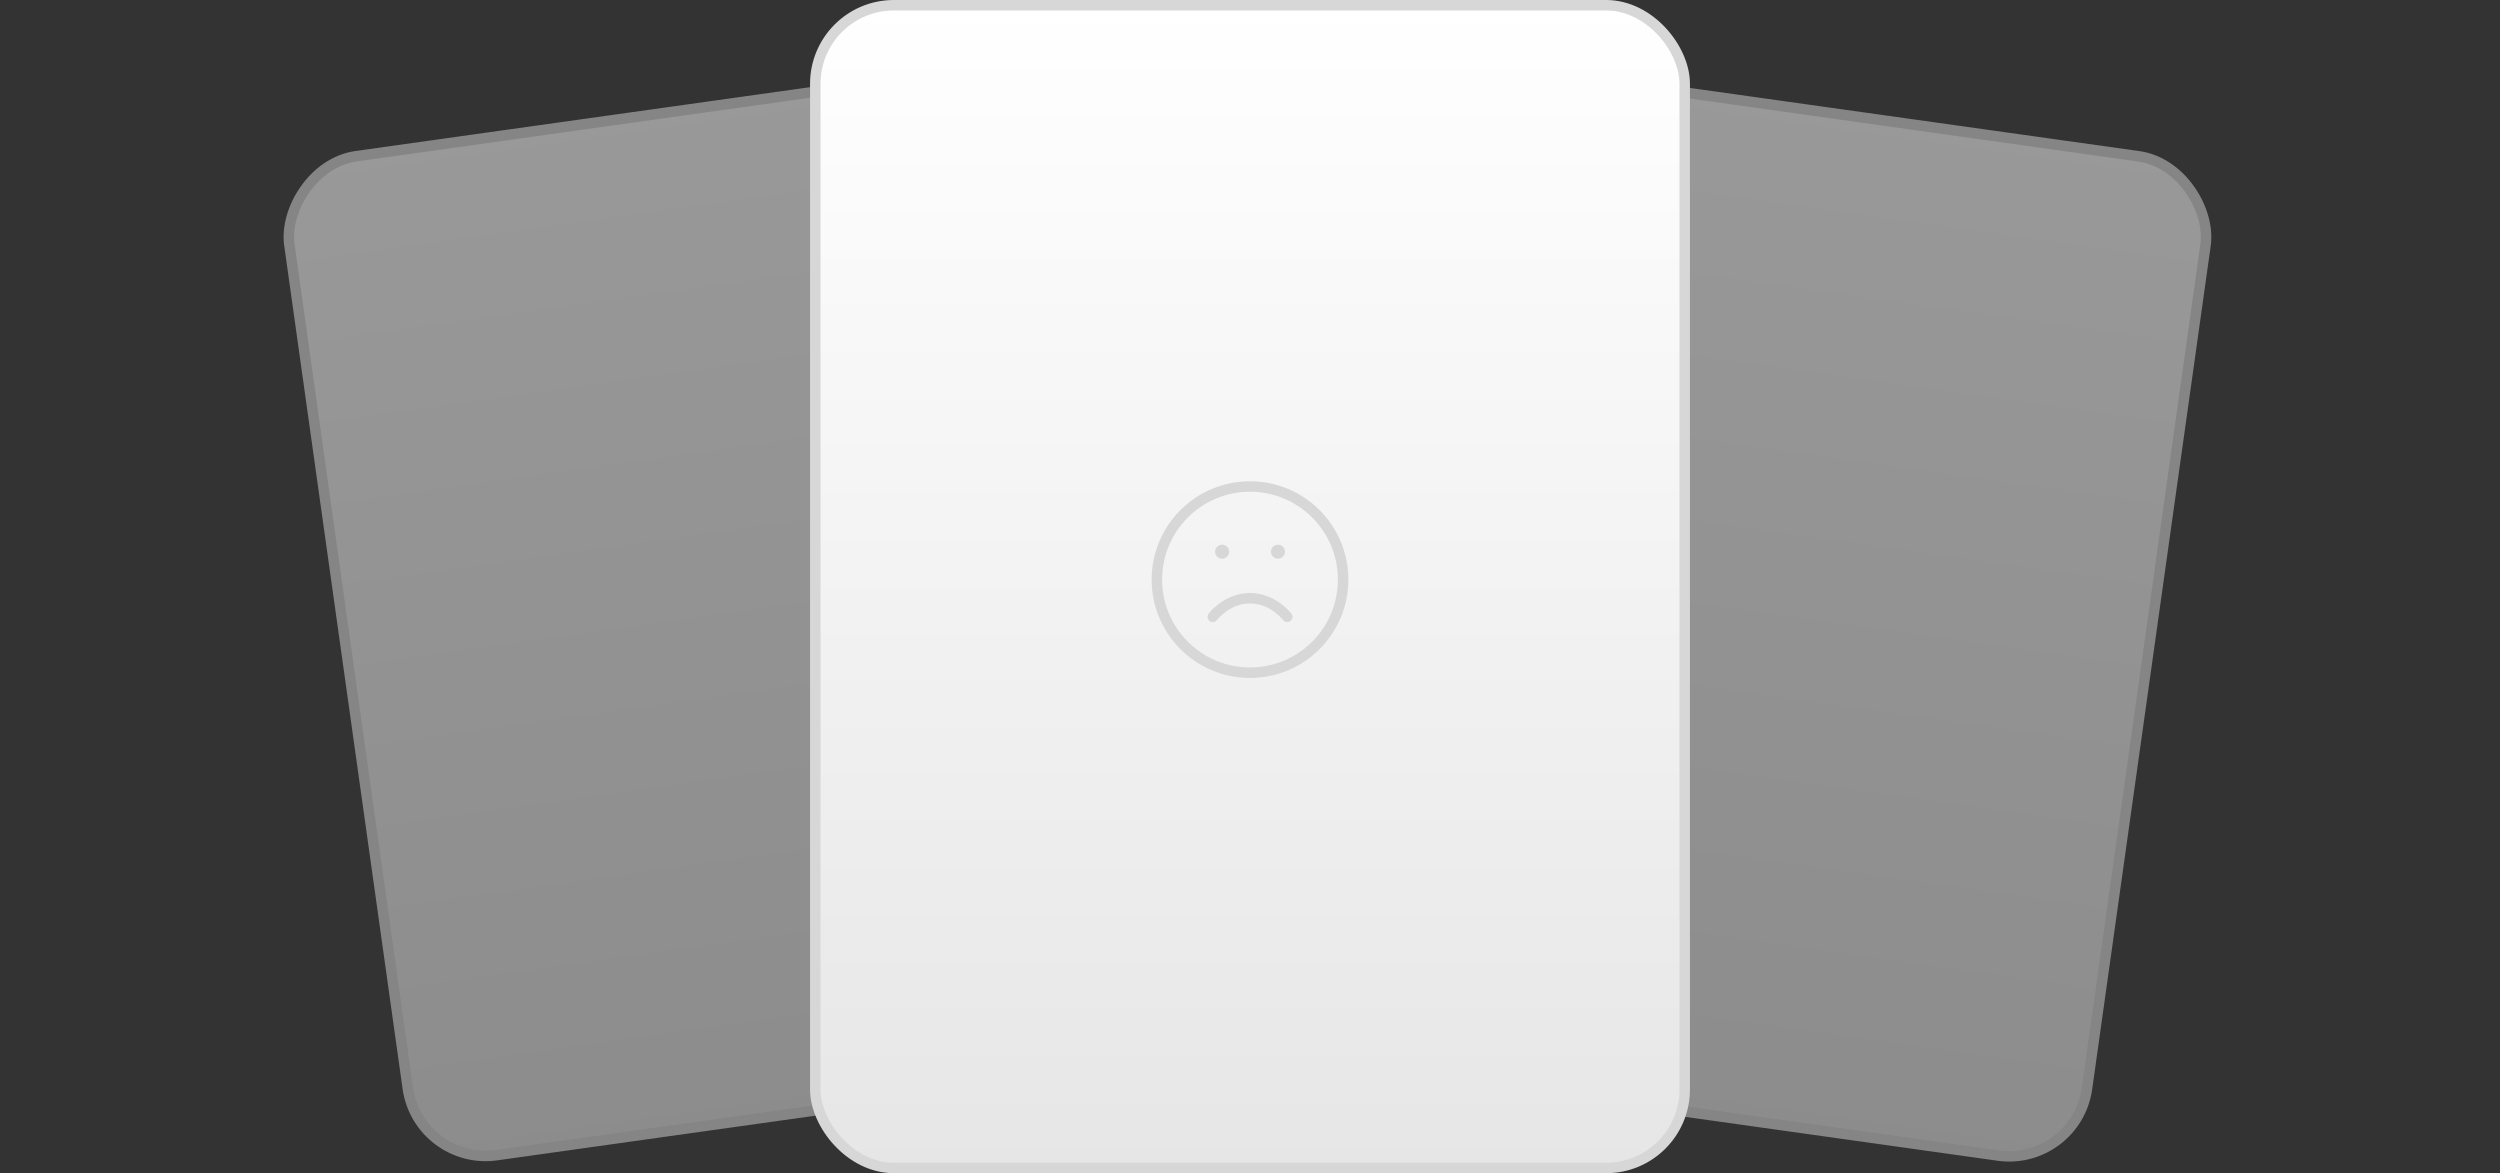 <svg width="358" height="168" viewBox="0 0 358 168" fill="none" xmlns="http://www.w3.org/2000/svg">
<rect x="0" y="0" width="358" height="168" fill="#333333" stroke="none"/>
<g opacity="0.5">
<rect x="209.956" y="8.847" width="108.5" height="144.5" rx="11.25" transform="rotate(8 209.956 8.847)" fill="url(#paint0_linear_16996_4400)"/>
<rect x="209.956" y="8.847" width="108.5" height="144.5" rx="11.25" transform="rotate(8 209.956 8.847)" stroke="#D7D7D7" stroke-width="1.5"/>
</g>
<g opacity="0.5">
<rect x="-0.638" y="0.847" width="108.5" height="144.5" rx="11.25" transform="matrix(-0.99 0.139 0.139 0.99 146.541 8.097)" fill="url(#paint1_linear_16996_4400)"/>
<rect x="-0.638" y="0.847" width="108.5" height="144.5" rx="11.25" transform="matrix(-0.99 0.139 0.139 0.99 146.541 8.097)" stroke="#D7D7D7" stroke-width="1.5"/>
</g>
<rect x="116.75" y="0.75" width="124.5" height="166.5" rx="11.25" fill="url(#paint2_linear_16996_4400)"/>
<rect x="116.75" y="0.75" width="124.5" height="166.5" rx="11.25" stroke="#D7D7D7" stroke-width="1.5"/>
<path d="M179 96.333C186.364 96.333 192.333 90.364 192.333 83C192.333 75.636 186.364 69.667 179 69.667C171.636 69.667 165.666 75.636 165.666 83C165.666 90.364 171.636 96.333 179 96.333Z" stroke="#D7D7D7" stroke-width="1.5" stroke-linecap="round" stroke-linejoin="round"/>
<path d="M184.333 88.333C184.333 88.333 182.333 85.667 179 85.667C175.666 85.667 173.666 88.333 173.666 88.333" stroke="#D7D7D7" stroke-width="1.5" stroke-linecap="round" stroke-linejoin="round"/>
<path d="M175 79H175.013" stroke="#D7D7D7" stroke-width="2" stroke-linecap="round" stroke-linejoin="round"/>
<path d="M183 79H183.013" stroke="#D7D7D7" stroke-width="2" stroke-linecap="round" stroke-linejoin="round"/>
<defs>
<linearGradient id="paint0_linear_16996_4400" x1="264.318" y1="8" x2="264.318" y2="154" gradientUnits="userSpaceOnUse">
<stop stop-color="white"/>
<stop offset="1" stop-color="#E6E6E6"/>
</linearGradient>
<linearGradient id="paint1_linear_16996_4400" x1="55" y1="0" x2="55" y2="146" gradientUnits="userSpaceOnUse">
<stop stop-color="white"/>
<stop offset="1" stop-color="#E6E6E6"/>
</linearGradient>
<linearGradient id="paint2_linear_16996_4400" x1="179" y1="0" x2="179" y2="168" gradientUnits="userSpaceOnUse">
<stop stop-color="white"/>
<stop offset="1" stop-color="#E6E6E6"/>
</linearGradient>
</defs>
</svg>
